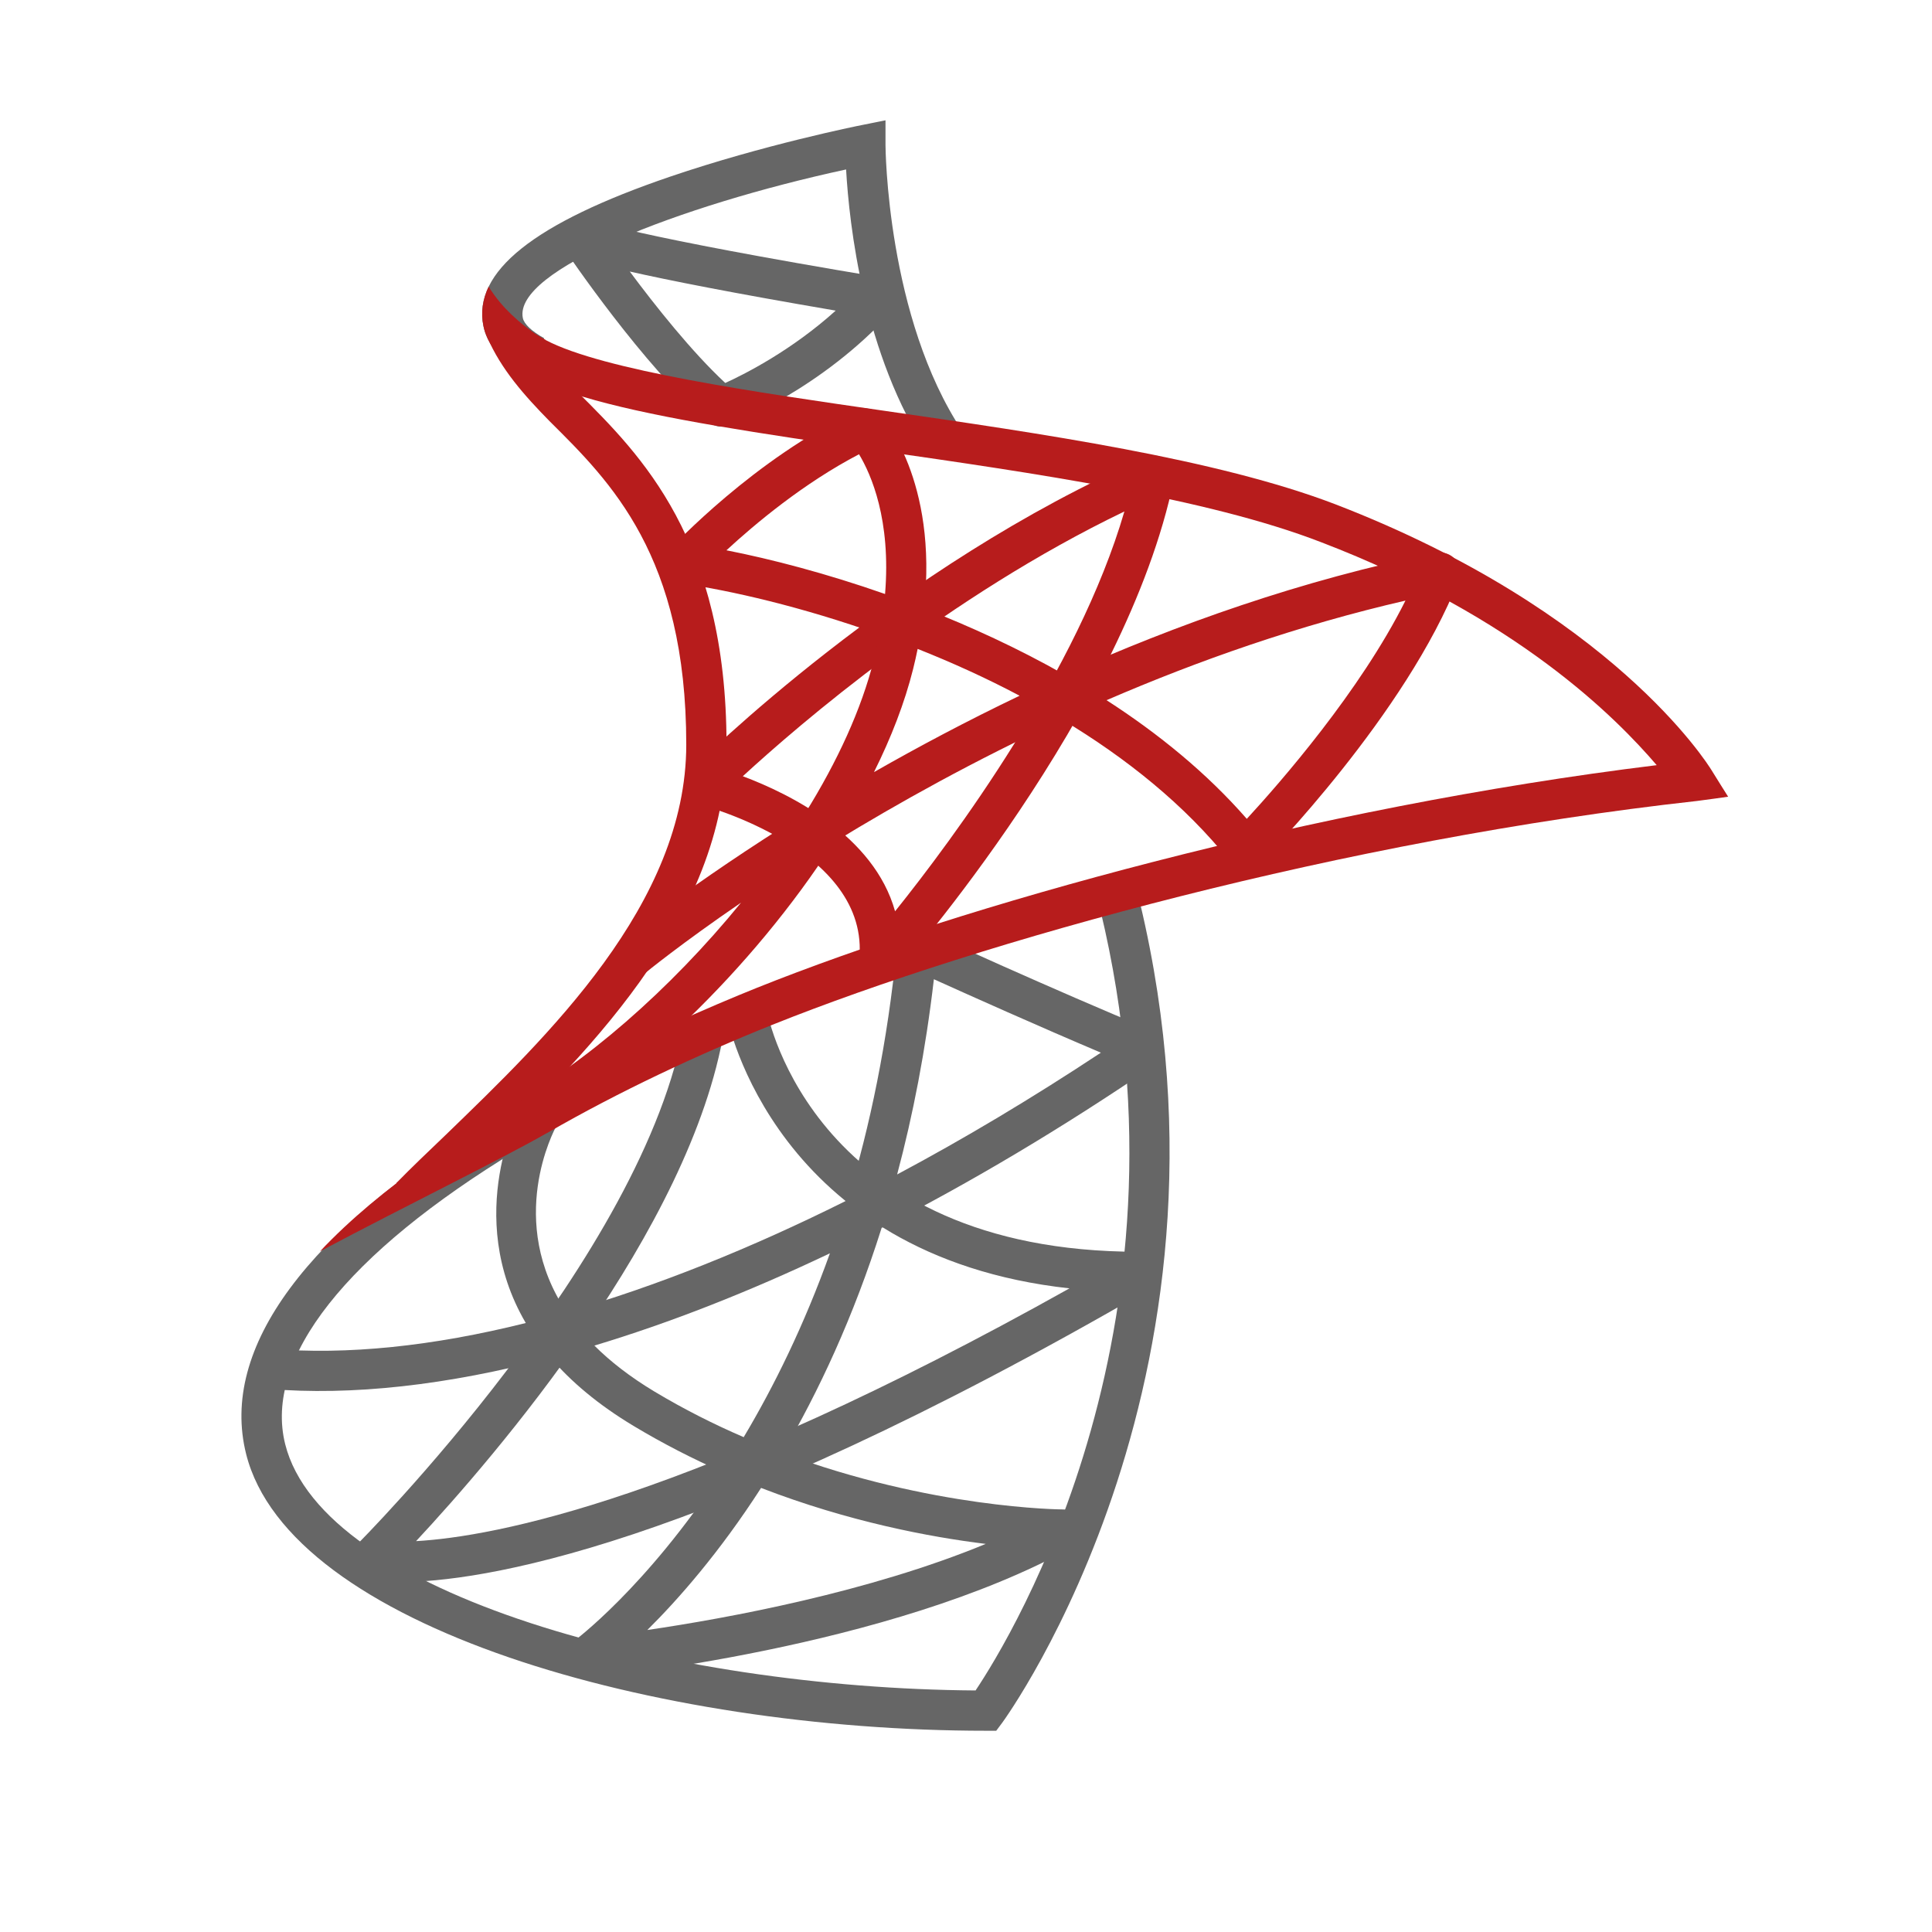 <svg xmlns="http://www.w3.org/2000/svg" xmlns:xlink="http://www.w3.org/1999/xlink" viewBox="0 0 480 480" width="480px" height="480px"><g id="surface22385697"><path style=" stroke:none;fill-rule:nonzero;fill:rgb(40%,40%,40%);fill-opacity:1;" d="M 230.84 112.77 C 214.512 88.281 210.98 55.551 210.211 42.102 C 168.73 51.07 127.52 67.16 129.898 79.012 C 130.199 80.5 132.078 82.289 135.199 84.031 L 130.32 92.762 C 124.359 89.422 121.012 85.57 120.102 80.969 C 117.41 67.559 132.602 55.43 166.52 43.879 C 189.68 35.988 213.039 31.281 214.031 31.09 L 220 29.891 L 220 36 C 220 36.422 220.262 78.879 239.16 107.23 Z M 230.84 112.77 "></path><path style=" stroke:none;fill-rule:nonzero;fill:rgb(40%,40%,40%);fill-opacity:1;" d="M 247.512 430 L 245 430 C 163.078 430 71.91 404.27 61.141 361.211 C 54.57 334.91 76.059 305.852 123.281 277.199 L 128.48 285.738 C 85.988 311.531 65.52 337.461 70.852 358.789 C 80.199 396.172 166.602 419.469 242.379 419.988 C 251.391 406.52 299.801 327.391 272.172 221.262 L 281.84 218.738 C 313.328 339.66 249.66 427.109 249.02 427.98 Z M 247.512 430 "></path><path style=" stroke:none;fill-rule:nonzero;fill:rgb(40%,40%,40%);fill-opacity:1;" d="M 99.309 393.059 C 93.922 393.059 91.25 392.469 90.809 392.359 C 89.051 391.93 87.672 390.578 87.191 388.84 C 86.699 387.102 87.199 385.23 88.48 383.961 C 89.199 383.238 160.449 311.879 170.07 254.18 L 179.93 255.82 C 171.66 305.461 122.781 362.051 103.371 382.891 C 122.762 381.781 171.719 372.699 265.711 320.09 C 192.359 312.051 180.762 253.328 180.641 252.699 L 190.469 250.891 C 190.941 253.352 202.73 311 282.91 311 C 282.941 311 282.961 311 282.988 311 C 285.262 311 287.23 312.52 287.809 314.699 C 288.41 316.879 287.449 319.191 285.5 320.328 C 173.148 385.422 118.672 393.051 99.309 393.059 Z M 99.309 393.059 "></path><path style=" stroke:none;fill-rule:nonzero;fill:rgb(40%,40%,40%);fill-opacity:1;" d="M 145.238 417 C 143.172 417 141.289 415.719 140.559 413.75 C 139.77 411.641 140.488 409.25 142.328 407.93 C 142.672 407.68 160.461 394.551 179.391 365.648 C 172.109 362.43 164.738 358.672 157.43 354.281 C 148.551 348.949 141.84 343.23 136.828 337.371 C 111.129 344.148 87.41 346.828 66.578 345.059 L 67.422 335.102 C 86.18 336.691 107.512 334.469 130.629 328.699 C 114.898 301.82 129.34 275.141 129.539 274.781 L 138.281 279.648 C 137.609 280.871 125.629 303.352 140.77 325.98 C 162.781 319.66 186.262 310.309 210.559 298.16 C 216.148 279.809 220.52 258.941 222.809 235.398 C 222.969 233.789 223.891 232.359 225.289 231.551 C 226.691 230.738 228.398 230.672 229.871 231.34 C 230.191 231.488 262.512 246.25 285.91 255.879 C 287.609 256.578 288.789 258.16 288.98 259.988 C 289.18 261.82 288.352 263.602 286.82 264.641 C 263.93 280.238 241.191 293.77 219.039 305.059 C 212.02 327.309 203.328 345.828 194.449 360.969 C 231.469 374.801 263.602 375.012 264.012 375.012 C 266.289 375.012 268.281 376.551 268.852 378.762 C 269.422 380.969 268.43 383.281 266.441 384.391 C 221.039 409.609 148.77 416.711 145.719 417 C 145.559 416.988 145.398 417 145.238 417 Z M 189.09 369.672 C 178.691 385.809 168.469 397.398 160.828 404.969 C 180.809 402.031 215.84 395.59 244.91 383.578 C 230.988 381.871 210.84 378.07 189.09 369.672 Z M 147.672 334.309 C 151.602 338.23 156.5 342.059 162.57 345.711 C 169.93 350.129 177.398 353.879 184.77 357.059 C 192.309 344.422 199.781 329.25 206.191 311.379 C 185.98 321 166.359 328.68 147.672 334.309 Z M 232.02 243.289 C 229.969 260.969 226.809 277.102 222.891 291.789 C 239.488 282.941 256.43 272.828 273.512 261.531 C 258.02 254.969 240.988 247.34 232.02 243.289 Z M 232.02 243.289 "></path><path style=" stroke:none;fill-rule:nonzero;fill:rgb(40%,40%,40%);fill-opacity:1;" d="M 179.238 106 C 178.07 106 176.91 105.578 175.988 104.801 C 159.891 91.02 140.941 62.98 140.141 61.789 C 138.852 59.879 139.051 57.328 140.602 55.629 C 142.141 53.922 144.68 53.52 146.68 54.609 C 146.789 54.641 156.059 58.461 218.852 68.922 C 220.66 69.219 222.148 70.48 222.75 72.199 C 223.359 73.922 222.969 75.84 221.75 77.199 C 204.172 96.73 181.961 105.328 181.02 105.68 C 180.441 105.891 179.828 106 179.238 106 Z M 156.469 67.461 C 162.781 75.949 171.871 87.422 180.191 95.148 C 185.301 92.82 196.762 86.969 207.629 77.172 C 181.801 72.762 166.039 69.621 156.469 67.461 Z M 156.469 67.461 "></path><path style=" stroke:none;fill-rule:nonzero;fill:rgb(71.765%,10.98%,10.98%);fill-opacity:1;" d="M 218.43 244 C 217.75 244 217.059 243.859 216.422 243.578 C 214.43 242.699 213.23 240.641 213.461 238.48 C 216.379 210.988 174.199 199.961 173.77 199.859 C 172.031 199.422 170.648 198.07 170.18 196.34 C 169.711 194.609 170.199 192.75 171.469 191.48 C 173.539 189.41 222.859 140.5 284.738 113.641 C 286.469 112.891 288.43 113.172 289.891 114.34 C 291.34 115.52 292.012 117.41 291.629 119.23 C 279.77 176.672 224.531 239.672 222.191 242.32 C 221.199 243.41 219.82 244 218.43 244 Z M 184.551 192.852 C 196.391 197.301 217.129 207.602 222.379 226.41 C 236.871 208.328 267.801 166.68 279.352 127.07 C 235.48 148.172 198.539 179.988 184.551 192.852 Z M 184.551 192.852 "></path><path style=" stroke:none;fill-rule:nonzero;fill:rgb(71.765%,10.98%,10.98%);fill-opacity:1;" d="M 130.789 283.602 L 126.039 274.801 C 144.871 264.648 166.441 245.969 184.109 224.262 C 169.07 234.559 160.461 241.609 160.191 241.84 L 153.801 234.141 C 154.191 233.82 171.441 219.672 200.109 201.941 C 207.98 189.281 214.031 176.262 217.141 163.781 C 217.672 161.66 218.129 159.609 218.5 157.629 C 199.25 150.762 181.488 146.691 169.289 144.941 C 167.441 144.68 165.898 143.41 165.281 141.66 C 164.66 139.91 165.07 137.949 166.32 136.59 C 167.172 135.672 187.48 113.91 212.859 101.961 C 214.828 101.031 217.191 101.488 218.672 103.102 C 219.34 103.828 233.07 119.25 229.578 151.148 C 241.129 155.648 253.031 161.121 264.488 167.629 C 292.082 155.23 323.41 144.07 356.781 137.328 C 358.5 136.988 360.41 137.609 361.59 139.012 C 362.762 140.41 363.078 142.34 362.422 144.039 C 349.422 177.359 314.559 212.949 313.078 214.449 C 312.07 215.469 310.691 215.98 309.25 215.93 C 307.82 215.852 306.5 215.172 305.602 214.051 C 294.398 199.969 279.762 188.309 263.969 178.82 C 242.219 188.859 222.961 199.602 207.129 209.309 C 186.93 240.84 156.441 269.789 130.789 283.602 Z M 274.922 173.961 C 287.82 182.281 299.828 192.059 309.762 203.441 C 318.039 194.461 337.91 171.762 349.18 149.219 C 322.68 155.32 297.602 164.148 274.922 173.961 Z M 227.988 161.219 C 227.66 162.852 227.281 164.52 226.859 166.219 C 224.762 174.609 221.422 183.23 217.141 191.828 C 228.102 185.57 240.23 179.109 253.32 172.852 C 244.941 168.41 236.391 164.551 227.988 161.219 Z M 180.48 136.719 C 191.59 138.898 205.281 142.461 219.891 147.578 C 221.41 129.148 216.43 117.859 213.422 112.859 C 199.66 120.039 187.609 130.141 180.48 136.719 Z M 180.48 136.719 "></path><path style=" stroke:none;fill-rule:nonzero;fill:rgb(71.765%,10.98%,10.98%);fill-opacity:1;" d="M 180.5 185 C 180.5 228.801 144 263.602 117.699 289 C 113.301 293.301 98.398 294 98.398 294 C 102.102 290.199 106.301 286.199 110.801 281.898 C 135.801 257.699 170.5 224.602 170.5 185 C 170.5 138.102 151.602 119.602 136.699 104.801 C 130.102 98.102 124.5 91.699 121.102 83.898 L 124.199 82.602 C 127.602 84.102 131.5 85.801 134.5 87.102 C 136.898 90.602 140.102 94 143.801 97.699 C 159.102 113 180.5 134 180.5 185 Z M 180.5 185 "></path><path style=" stroke:none;fill-rule:nonzero;fill:rgb(71.765%,10.98%,10.98%);fill-opacity:1;" d="M 429.352 197.941 C 429.352 197.941 423.301 198.801 421.602 199 C 334 208.699 243.602 233.898 191.898 254.602 C 173.199 262.102 153.801 271.199 136.102 281.398 C 136 281.5 135.898 281.5 135.699 281.602 C 125.301 287.602 100 300 79.5 310.898 C 109.5 279 165.699 254.398 188.102 245.398 C 238.801 225.102 325.898 200.602 411.602 190.102 C 401.5 178.301 376.801 153.301 328.199 134.699 C 299.801 123.699 256.602 117.5 218.5 112 C 157.898 103.301 123.398 97.5 120.102 81 C 119.398 77.699 119.898 74.398 121.398 71.199 C 124.699 76.602 129.398 80.398 132.5 82.602 C 134 83.602 135.102 84.199 135.5 84.398 L 135.602 84.5 C 149.801 92 188.102 97.5 220 102.102 C 258.602 107.699 302.301 114 331.801 125.301 C 400.5 151.801 424.199 189.699 425.199 191.301 C 426.102 192.801 429.352 197.941 429.352 197.941 Z M 429.352 197.941 "></path></g></svg>